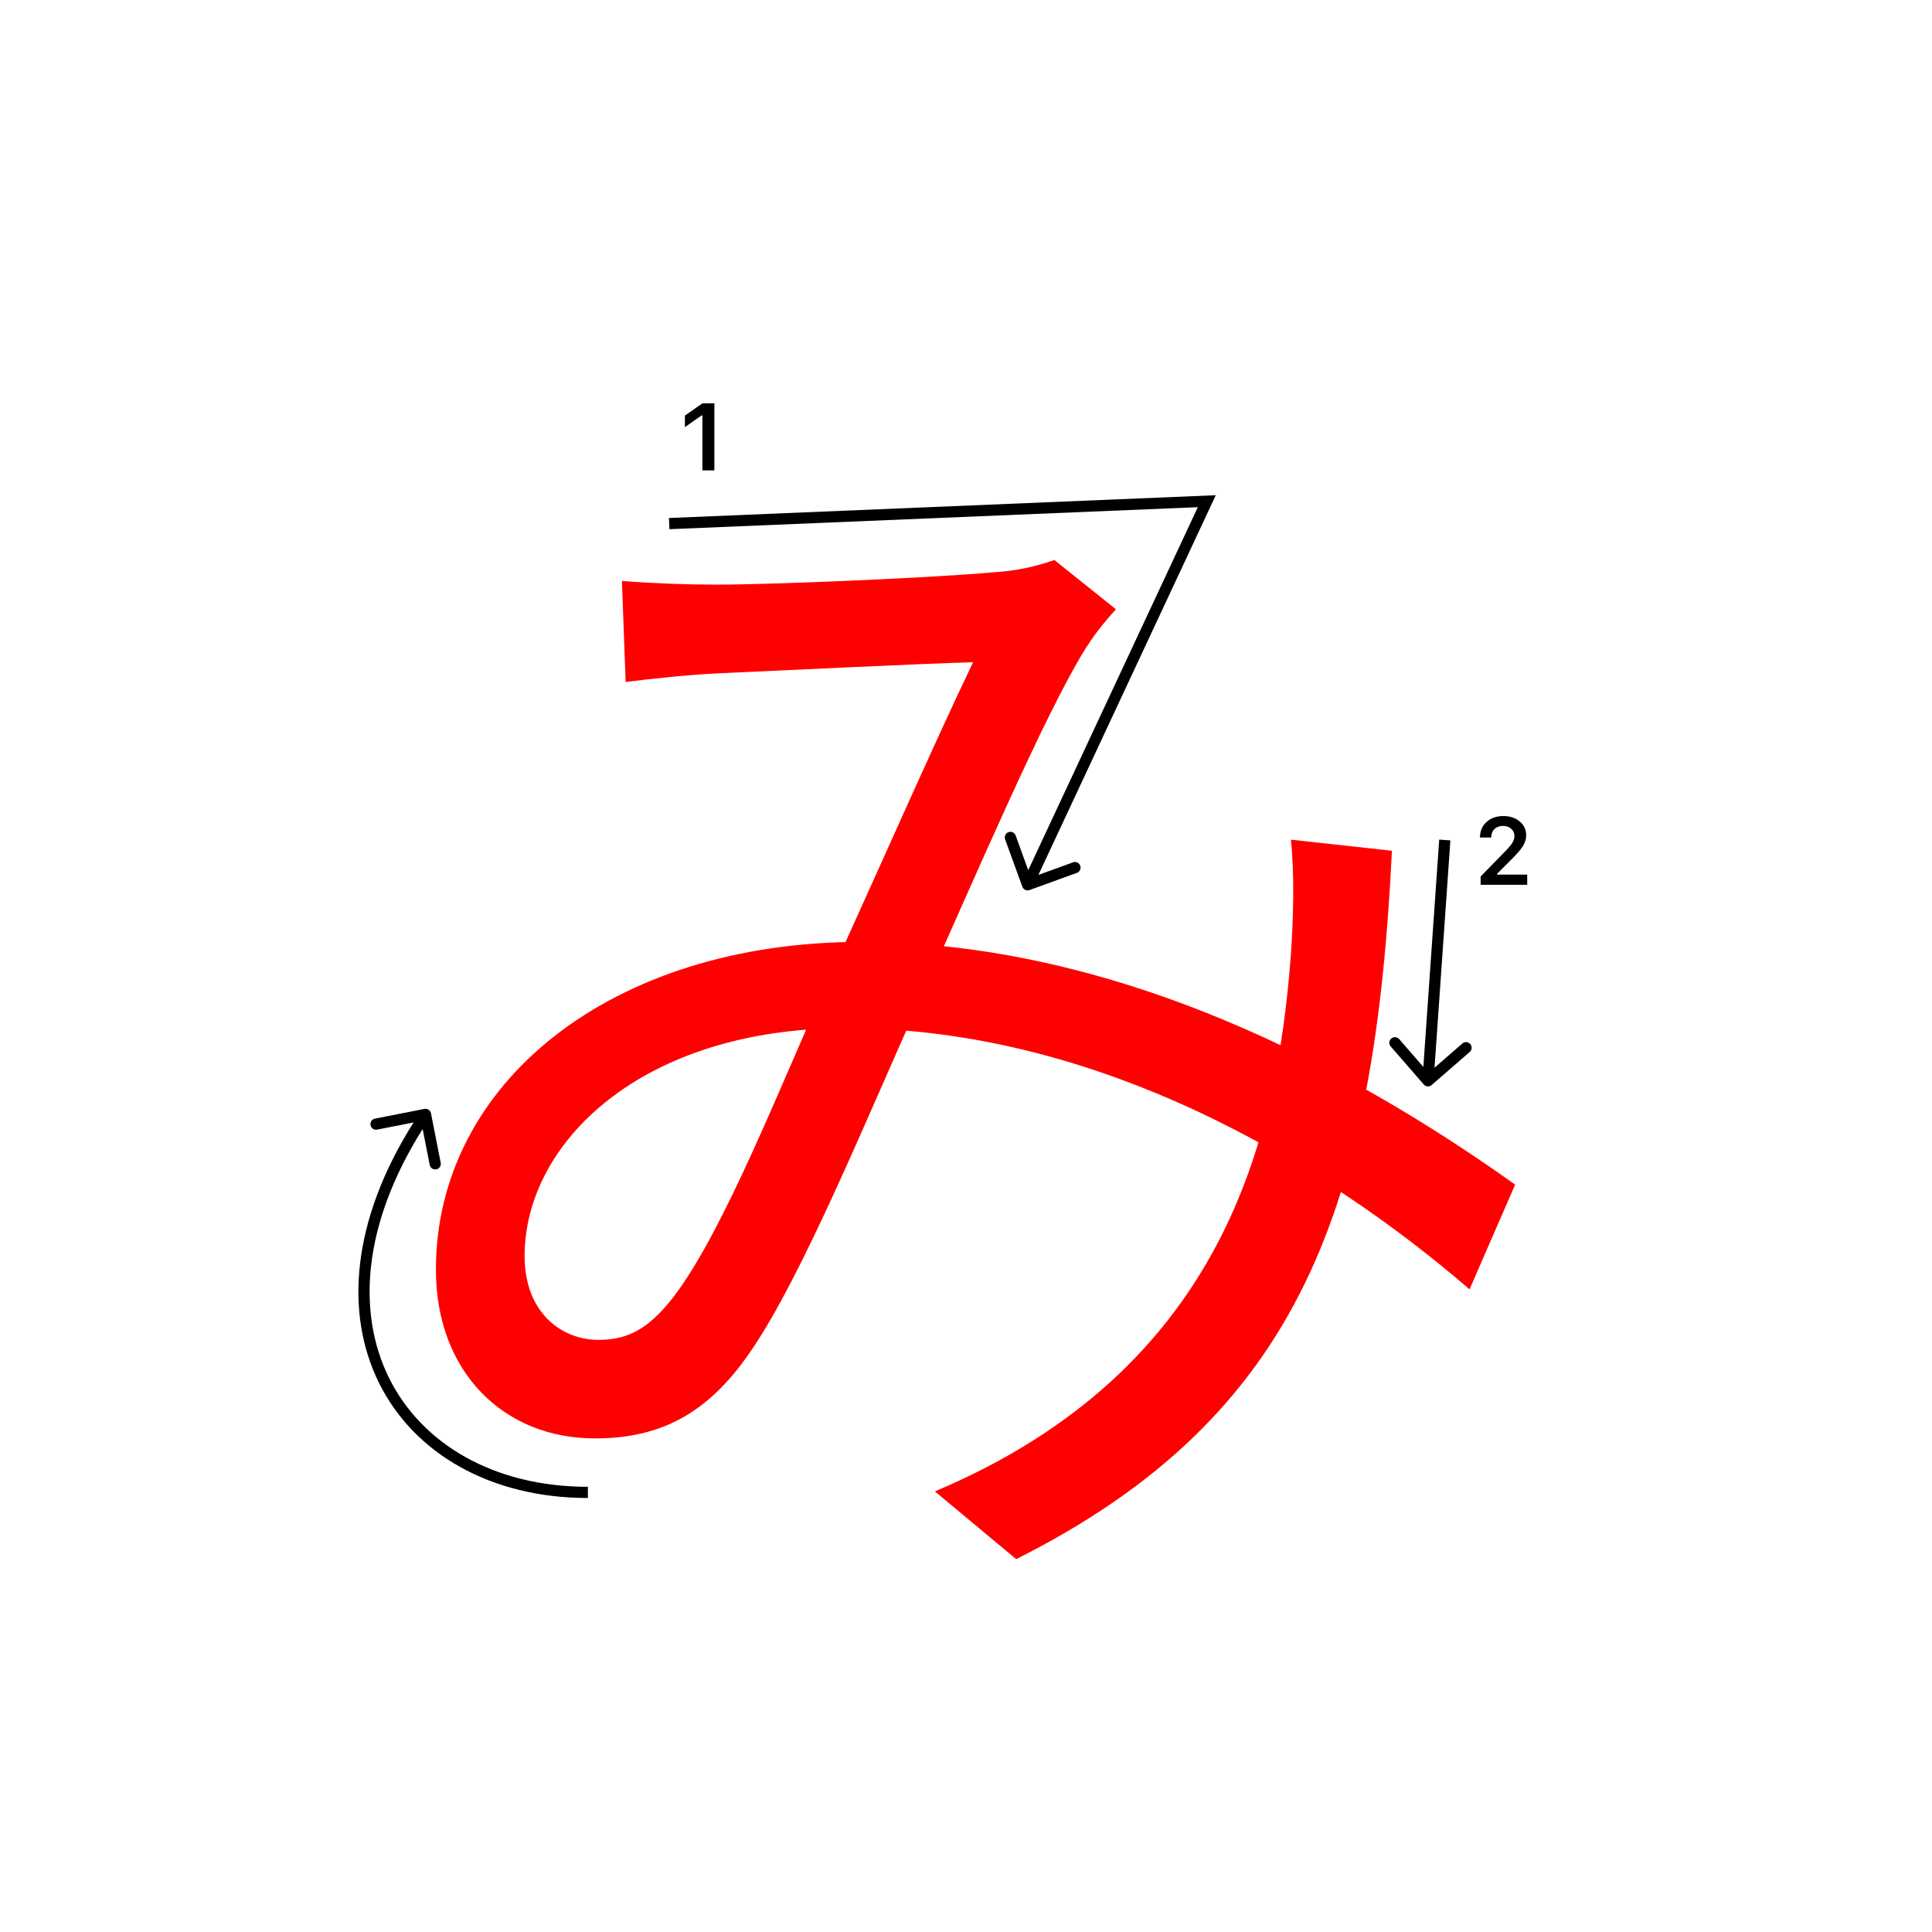 <svg width="345" height="345" viewBox="0 0 345 345" fill="none" xmlns="http://www.w3.org/2000/svg">
<path d="M111.06 103.74C116.56 104.18 122.94 104.4 127.56 104.4C139.22 104.4 168.04 103.08 177.28 102.2C181.46 101.98 185.2 101.1 188.28 100L199.28 108.8C197.08 111.22 195.32 113.42 193.56 116.28C186.52 127.72 174.42 155.88 164.3 178.54C155.5 197.9 143.4 227.82 133.94 241.46C126.24 252.68 117.66 256.86 106.22 256.86C89.94 256.86 77.84 244.98 77.84 226.72C77.84 193.5 109.08 168.2 153.74 168.2C203.24 168.2 246.8 194.6 270.56 211.54L262.42 230.24C236.68 208.02 196.42 183.6 151.1 183.6C114.58 183.6 93.68 204.06 93.68 224.3C93.68 234.2 100.06 239.26 106.88 239.26C111.94 239.26 115.68 237.5 120.3 231.56C129.32 219.68 139.22 194.16 147.58 175.68C156.38 156.54 166.28 133.88 173.76 118.26C164.96 118.48 138.12 119.8 128.22 120.24C123.38 120.46 117 121.12 111.72 121.78L111.06 103.74ZM248.56 151.92C245.48 214.62 232.72 252.68 181.46 278.42L166.94 266.32C218.64 244.54 228.1 202.96 230.52 170.4C230.96 163.8 231.18 156.32 230.52 149.94L248.56 151.92Z" fill="#f00"/>
<path d="M125.426 84V74.18H125.285L122.305 76.272V74.213L125.434 72.022H127.567V84H125.426Z" fill="#000"/>
<path d="M264.283 149.525C264.283 148.407 264.671 147.494 265.445 146.786C266.226 146.077 267.23 145.723 268.458 145.723C269.643 145.723 270.617 146.047 271.38 146.694C272.15 147.342 272.534 148.166 272.534 149.168C272.534 149.81 272.34 150.446 271.953 151.077C271.566 151.702 270.863 152.519 269.845 153.526L267.338 156.041V156.182H272.717V158H264.399V156.514L268.392 152.43C269.211 151.6 269.756 150.978 270.027 150.562C270.299 150.142 270.434 149.721 270.434 149.301C270.434 148.775 270.24 148.341 269.853 147.998C269.471 147.654 268.984 147.483 268.392 147.483C267.767 147.483 267.26 147.671 266.873 148.047C266.486 148.424 266.292 148.916 266.292 149.525V149.558H264.283V149.525Z" fill="#000"/>
<path fill-rule="evenodd" clip-rule="evenodd" d="M262.447 187.849L255.656 193.755C255.239 194.117 254.607 194.073 254.245 193.656L248.339 186.865C247.977 186.448 248.021 185.817 248.438 185.454C248.855 185.092 249.486 185.136 249.849 185.553L254.17 190.522L257.002 149.931L258.997 150.07L256.165 190.661L261.135 186.34C261.552 185.978 262.183 186.022 262.546 186.438C262.908 186.855 262.864 187.487 262.447 187.849Z" fill="#000"/>
<path fill-rule="evenodd" clip-rule="evenodd" d="M217.102 88.432L185.427 156.236L191.618 153.988C192.137 153.799 192.71 154.067 192.899 154.586C193.087 155.105 192.819 155.679 192.3 155.867L183.841 158.94C183.322 159.128 182.748 158.86 182.56 158.341L179.487 149.882C179.299 149.363 179.567 148.789 180.086 148.6C180.605 148.412 181.179 148.68 181.367 149.199L183.615 155.389L213.897 90.567L119.541 94.499L119.458 92.501L217.102 88.432Z" fill="#000"/>
<path fill-rule="evenodd" clip-rule="evenodd" d="M75.787 198.019C76.329 197.912 76.854 198.265 76.961 198.807L78.698 207.638C78.805 208.18 78.452 208.706 77.91 208.812C77.368 208.919 76.842 208.566 76.736 208.024L75.474 201.611C64.623 218.851 63.801 234.545 69.439 245.996C75.302 257.902 88.283 265.5 104.98 265.5V267.5C87.676 267.5 73.907 259.598 67.645 246.879C61.607 234.618 62.671 218.14 73.85 200.438L67.342 201.719C66.8 201.825 66.274 201.472 66.168 200.93C66.061 200.389 66.414 199.863 66.956 199.756L75.787 198.019Z" fill="#000"/>
</svg>
